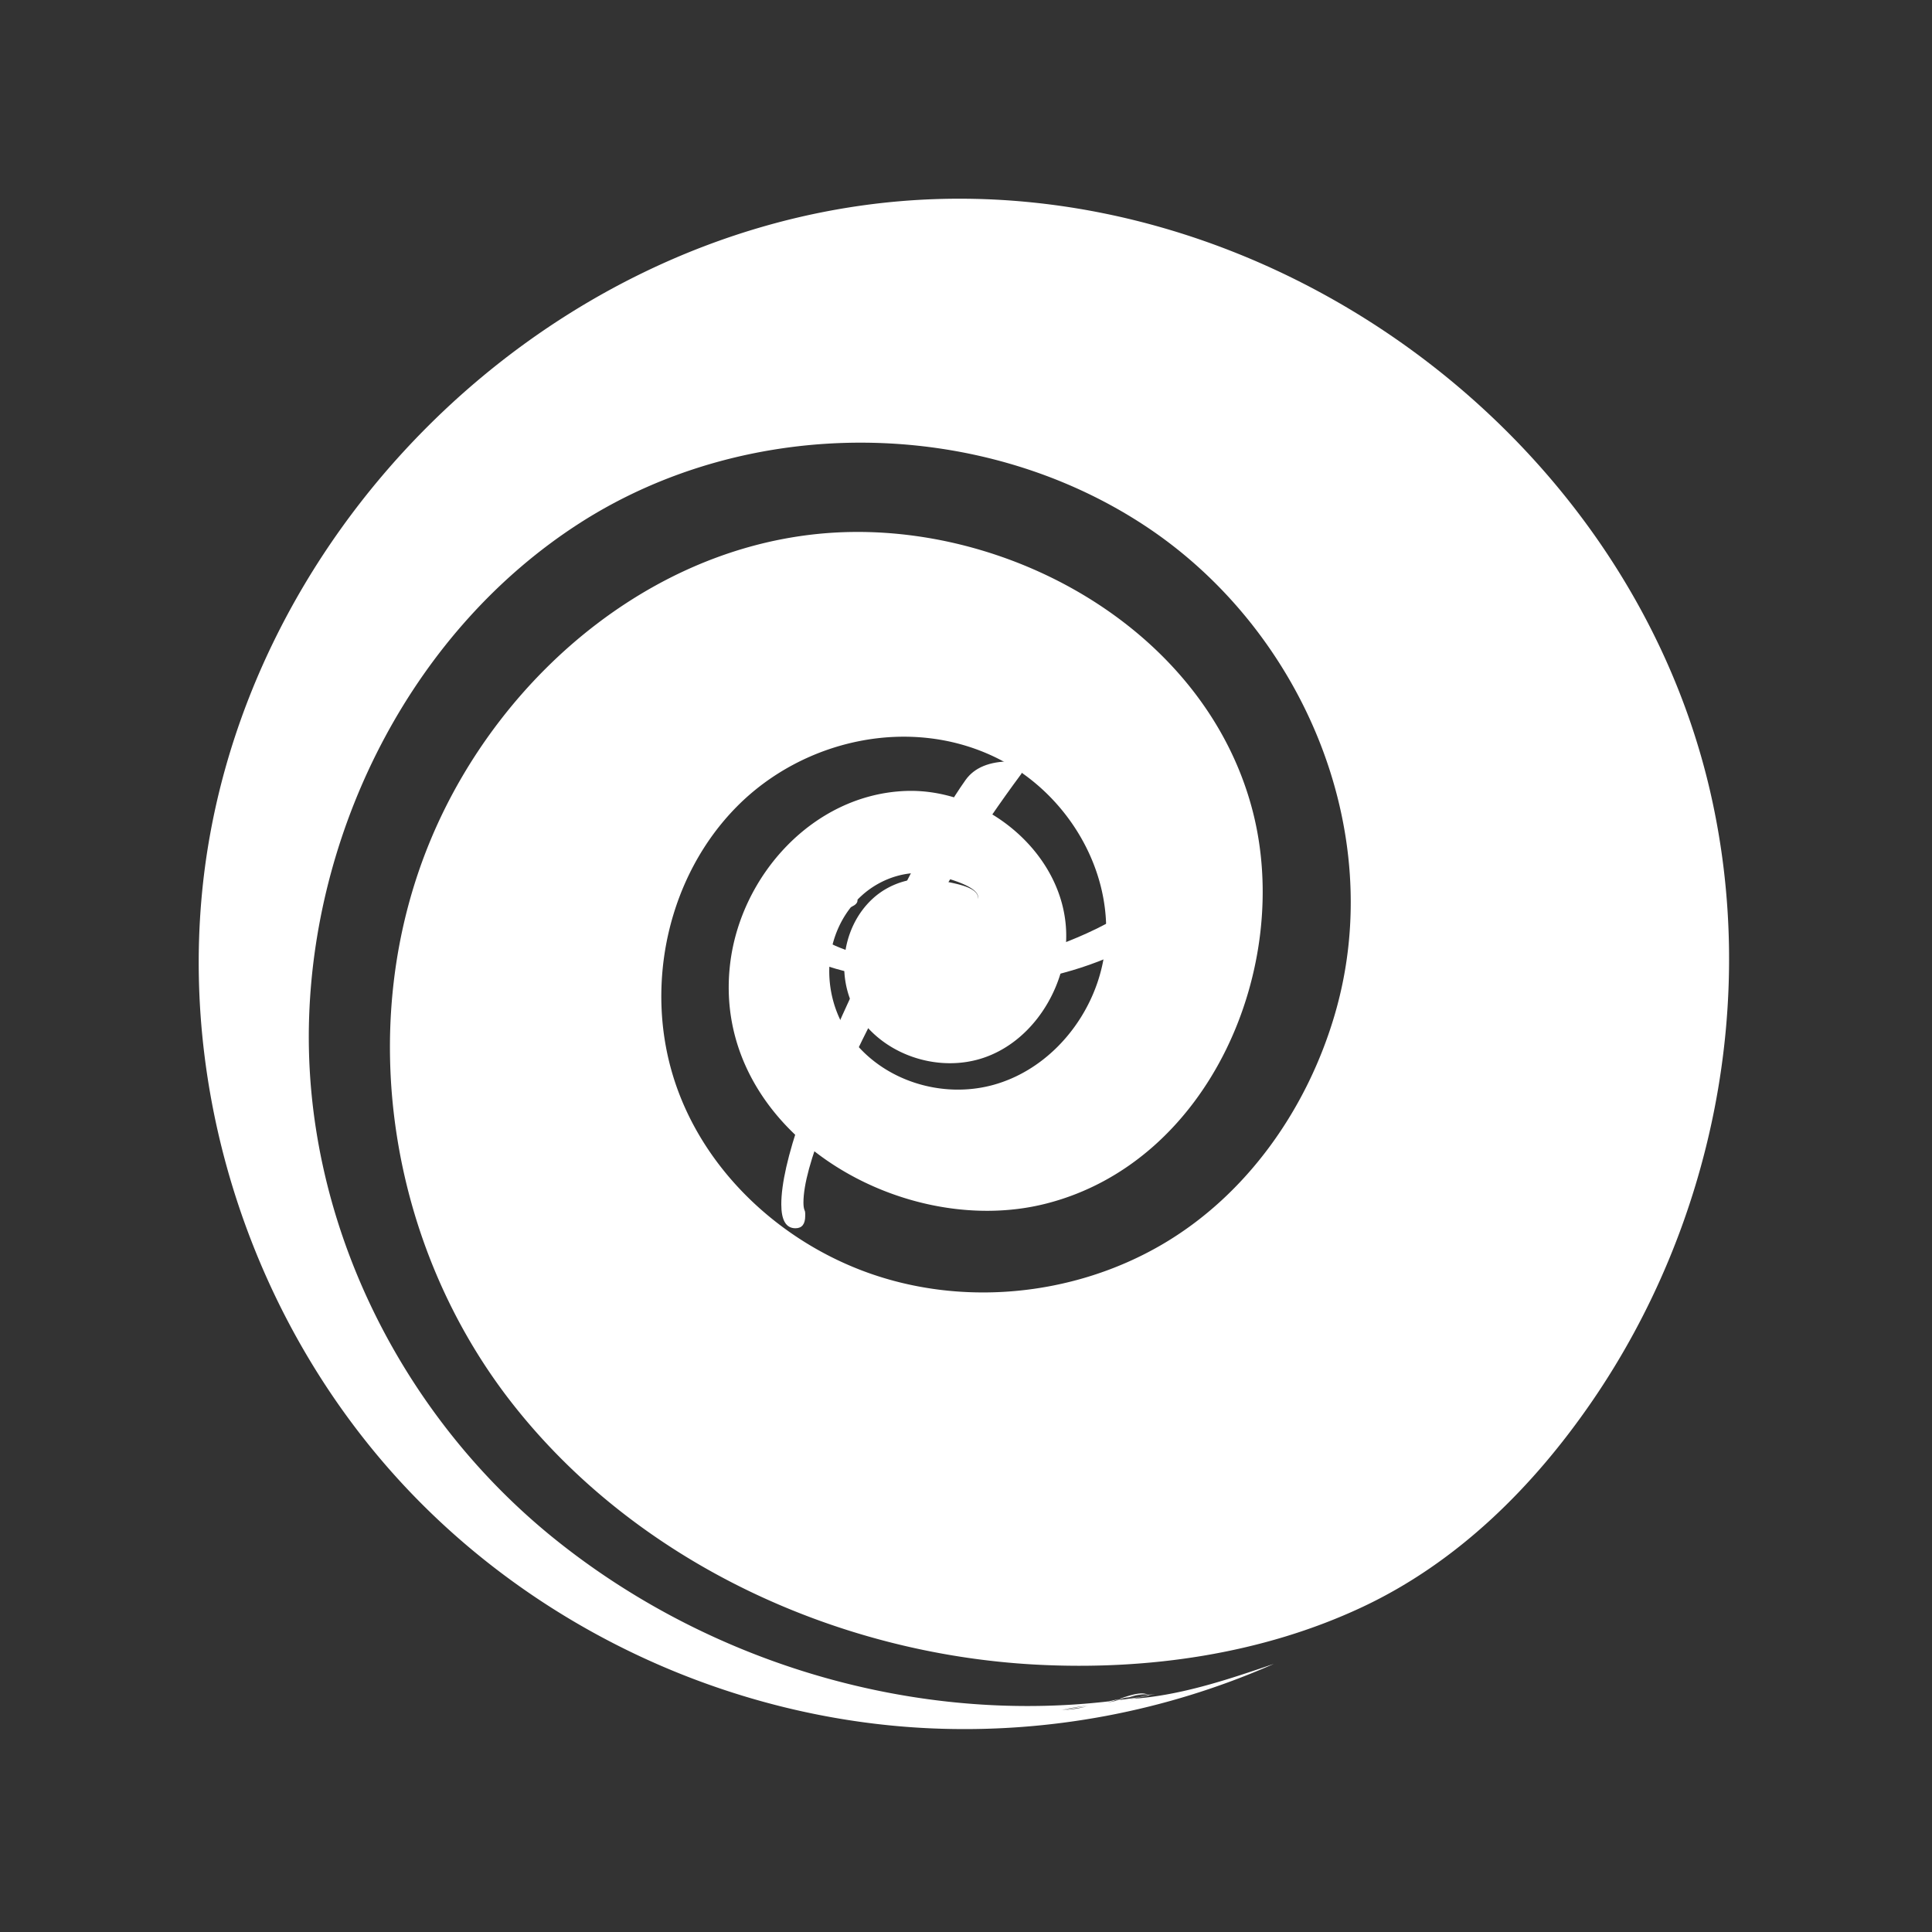 <svg xmlns="http://www.w3.org/2000/svg" version="1.1" xmlns:xlink="http://www.w3.org/1999/xlink" xmlns:svgjs="http://svgjs.dev/svgjs" width="128" height="128" viewBox="0 0 128 128"><rect x="0" y="0" width="128" height="128" fill="#333333" stroke="none"/><g transform="matrix(0.805,0,0,0.805,12.334,12.442)"><svg viewBox="0 0 155 155" data-background-color="#ffffff" preserveAspectRatio="xMidYMid meet" height="128" width="128" xmlns="http://www.w3.org/2000/svg" xmlns:xlink="http://www.w3.org/1999/xlink"><g id="tight-bounds" transform="matrix(1,0,0,1,0.25,0.088)"><svg viewBox="0 0 154.5 154.5" height="154.5" width="154.5"><g><svg></svg></g><g><svg viewBox="0 0 154.5 154.5" height="154.5" width="154.5"><mask id="e47c3ec8-fa5e-412e-94c7-c97e0471faf2"><rect width="250" height="250" fill="white"></rect><g transform="matrix(1,0,0,1,43.061,43.832)"><svg viewBox="0 0 68.378 66.837" height="66.837" width="68.378"><g><svg viewBox="0 0 68.378 66.837" height="66.837" width="68.378"><g><svg viewBox="0 0 68.378 66.837" height="66.837" width="68.378"><g id="SvgjsG2706"><svg viewBox="0 0 68.378 66.837" height="66.837" width="68.378" id="SvgjsSvg2705"><g><svg viewBox="0 0 68.378 66.837" height="66.837" width="68.378"><g transform="matrix(1,0,0,1,0,0)"><svg width="68.378" viewBox="-4 -30.25 38.7 37.85" height="66.837" data-palette-color="#336a86"><path d="M5.85 3.6L5.85 3.6Q5.05 3.6 5.05 2.25L5.05 2.25Q5.05-1.2 9.55-10.7L9.55-10.7Q5.4-11.55 5.4-13.05L5.4-13.05Q5.4-14.05 6.65-14.7L6.65-14.7Q7.75-15.25 8.8-15.25L8.8-15.25Q9.35-15.25 9.35-14.9L9.35-14.9Q9.35-14.7 9.03-14.55 8.7-14.4 8.15-14.3L8.15-14.3Q7.65-14.2 7.28-13.98 6.9-13.75 6.9-13.4L6.9-13.4Q6.9-12.55 10-11.7L10-11.7Q10.95-13.7 11.88-15.5 12.8-17.3 13.75-18.95L13.75-18.95Q13.8-19.05 14.33-19.95 14.85-20.85 15.45-21.7L15.45-21.7Q16.2-22.75 18-22.75L18-22.75Q18.7-22.75 18.7-22.4L18.7-22.4Q18.7-22.35 18.6-22.05L18.6-22.05Q15-17.2 11.85-11.35L11.85-11.35Q13-11.2 14.05-11.2L14.05-11.2Q18.25-11.2 22.3-13.05L22.3-13.05Q27.05-15.2 28.25-18.6L28.25-18.6Q28.4-19 28.45-19.4 28.5-19.8 28.5-20.15L28.5-20.15Q28.5-23.5 24.1-24.3L24.1-24.3Q21.05-24.9 17.2-24.9L17.2-24.9Q13.05-24.9 8.97-24.18 4.9-23.45 0.9-22L0.9-22Q0.7-21.95 0.58-21.93 0.45-21.9 0.35-21.9L0.35-21.9Q0-21.9 0-22.2L0-22.2Q0-22.8 0.85-23.55L0.85-23.55Q1.55-24.25 2.25-24.45L2.25-24.45Q7.75-26.25 15.05-26.25L15.05-26.25Q20.25-26.25 25.05-25.2L25.05-25.2Q30.7-23.9 30.7-19.8L30.7-19.8Q30.7-18.6 30-17.1L30-17.1Q28.4-13.85 23.9-11.85L23.9-11.85Q20.05-10.15 15.9-10.15L15.9-10.15Q14.8-10.15 13.65-10.23 12.5-10.3 11.35-10.4L11.35-10.4Q6.3-0.85 6.3 2.15L6.3 2.15Q6.3 2.4 6.35 2.55L6.35 2.55Q6.4 2.65 6.4 2.75 6.4 2.85 6.4 2.9L6.4 2.9Q6.4 3.6 5.85 3.6Z" opacity="1" transform="matrix(1,0,0,1,0,0)" fill="black" class="wordmark-text-0" id="SvgjsPath2704" stroke-width="7" stroke="black" stroke-linejoin="round"></path></svg></g></svg></g></svg></g></svg></g></svg></g></svg></g></mask><g transform="matrix(1,0,0,1,43.061,43.832)"><svg viewBox="0 0 68.378 66.837" height="66.837" width="68.378"><g><svg viewBox="0 0 68.378 66.837" height="66.837" width="68.378"><g><svg viewBox="0 0 68.378 66.837" height="66.837" width="68.378"><g id="textblocktransform"><svg viewBox="0 0 68.378 66.837" height="66.837" width="68.378" id="textblock"><g><svg viewBox="0 0 68.378 66.837" height="66.837" width="68.378"><g transform="matrix(1,0,0,1,0,0)"><svg width="68.378" viewBox="-4 -30.25 38.7 37.85" height="66.837" data-palette-color="#336a86"><path d="M5.85 3.6L5.85 3.6Q5.05 3.6 5.05 2.25L5.05 2.25Q5.05-1.2 9.55-10.7L9.55-10.7Q5.4-11.55 5.4-13.05L5.4-13.05Q5.4-14.05 6.65-14.7L6.65-14.7Q7.75-15.25 8.8-15.25L8.8-15.25Q9.35-15.25 9.35-14.9L9.35-14.9Q9.35-14.7 9.03-14.55 8.7-14.4 8.15-14.3L8.15-14.3Q7.65-14.2 7.28-13.98 6.9-13.75 6.9-13.4L6.9-13.4Q6.9-12.55 10-11.7L10-11.7Q10.95-13.7 11.88-15.5 12.8-17.3 13.75-18.95L13.75-18.95Q13.8-19.05 14.33-19.95 14.85-20.85 15.45-21.7L15.45-21.7Q16.2-22.75 18-22.75L18-22.75Q18.7-22.75 18.7-22.4L18.7-22.4Q18.7-22.35 18.6-22.05L18.6-22.05Q15-17.2 11.85-11.35L11.85-11.35Q13-11.2 14.05-11.2L14.05-11.2Q18.25-11.2 22.3-13.05L22.3-13.05Q27.05-15.2 28.25-18.6L28.25-18.6Q28.4-19 28.45-19.4 28.5-19.8 28.5-20.15L28.5-20.15Q28.5-23.5 24.1-24.3L24.1-24.3Q21.05-24.9 17.2-24.9L17.2-24.9Q13.05-24.9 8.97-24.18 4.9-23.45 0.9-22L0.9-22Q0.7-21.95 0.58-21.93 0.45-21.9 0.35-21.9L0.35-21.9Q0-21.9 0-22.2L0-22.2Q0-22.8 0.85-23.55L0.85-23.55Q1.55-24.25 2.25-24.45L2.25-24.45Q7.75-26.25 15.05-26.25L15.05-26.25Q20.25-26.25 25.05-25.2L25.05-25.2Q30.7-23.9 30.7-19.8L30.7-19.8Q30.7-18.6 30-17.1L30-17.1Q28.4-13.85 23.9-11.85L23.9-11.85Q20.05-10.15 15.9-10.15L15.9-10.15Q14.8-10.15 13.65-10.23 12.5-10.3 11.35-10.4L11.35-10.4Q6.3-0.85 6.3 2.15L6.3 2.15Q6.3 2.4 6.35 2.55L6.35 2.55Q6.4 2.65 6.4 2.75 6.4 2.85 6.4 2.9L6.4 2.9Q6.4 3.6 5.85 3.6Z" opacity="1" transform="matrix(1,0,0,1,0,0)" fill="#ffffff" class="wordmark-text-0" data-fill-palette-color="primary" id="text-0"></path></svg></g></svg></g></svg></g></svg></g></svg></g></svg></g><g mask="url(#e47c3ec8-fa5e-412e-94c7-c97e0471faf2)"><g transform="matrix(1.912, 0, 0, 1.912, 1.001, 1)"><svg xmlns="http://www.w3.org/2000/svg" xmlns:xlink="http://www.w3.org/1999/xlink" version="1.1" x="0" y="0" viewBox="5.413 5.196 79.769 79.77" enable-background="new 0 0 90 90" xml:space="preserve" height="79.77" width="79.769" class="icon-none" data-fill-palette-color="accent" id="none"><path d="M54.624 83.27C43.832 85.071 32.378 81.859 23.897 74.998 15.835 68.476 10.809 58.254 11.169 47.828 11.518 37.732 16.668 27.646 25.247 22.121 34.016 16.474 46.03 16.501 54.745 22.25 62.899 27.629 67.406 38.107 64.652 47.641 63.228 52.572 60.08 57.116 55.6 59.723 50.937 62.437 45.039 62.991 39.985 61.064 35.441 59.331 31.567 55.616 30.134 50.91 28.664 46.084 29.891 40.494 33.461 36.883 36.913 33.391 42.459 32.14 46.945 34.316 51.204 36.381 53.829 41.464 52.252 46.071 51.402 48.554 49.393 50.682 46.829 51.388 44.139 52.129 41.055 51.167 39.39 48.895 37.761 46.673 37.895 43.392 39.987 41.506 41.041 40.556 42.586 40.077 43.971 40.491 44.381 40.613 46.204 41.057 46.029 41.7 46.116 41.048 44.688 40.88 44.274 40.766 42.984 40.41 41.541 40.77 40.555 41.67 38.816 43.256 38.56 46.129 39.958 48.01 41.375 49.916 44.06 50.731 46.306 49.981 48.593 49.216 50.181 46.968 50.551 44.637 51.297 39.934 46.739 35.878 42.228 36.068 37.454 36.269 33.68 40.441 33.117 45.039 32.061 53.66 41.917 59.527 49.583 57.575 58.129 55.398 62.443 45.203 60.349 37.11 58.009 28.065 48.458 22.446 39.472 22.567 29.687 22.698 21.192 29.797 17.517 38.578 13.479 48.227 15.323 59.748 21.718 67.942 28.203 76.251 38.648 81.055 49.07 81.606 54.836 81.911 60.819 81.069 66.074 78.6 71.029 76.272 74.981 72.342 78.05 67.866 84.353 58.672 86.712 46.928 84.185 36.042 79.845 17.355 61.052 3.689 41.936 5.329 23.164 6.939 7.154 22.991 5.551 41.756 4.633 52.496 8.328 63.516 15.479 71.573 22.557 79.549 32.903 84.448 43.55 84.926A39.94 39.94 0 0 0 61.453 81.567C58.981 82.411 56.46 83.262 53.831 83.405 54.337 83.377 54.813 83.159 55.323 83.163 53.533 83.149 51.858 83.939 50.081 84.033 51.115 83.978 52.184 83.762 53.176 83.467 53.513 83.366 54.634 82.889 54.931 83.225 54.724 82.99 53.573 83.407 53.318 83.468 52.392 83.689 51.365 83.92 50.416 83.978 50.842 83.952 54.952 83.267 54.946 83.223 54.954 83.288 50.924 83.83 50.333 83.992 51.047 83.796 51.838 83.747 52.568 83.625 52.86 83.577 54.732 83.034 54.942 83.223 54.91 83.194 54.661 83.264 54.624 83.27 43.928 85.055 57.114 82.88 54.624 83.27" fill="#ffffff" data-fill-palette-color="accent"></path></svg></g></g></svg></g><defs></defs></svg><rect width="154.5" height="154.5" fill="none" stroke="none" visibility="hidden"></rect></g></svg></g></svg>